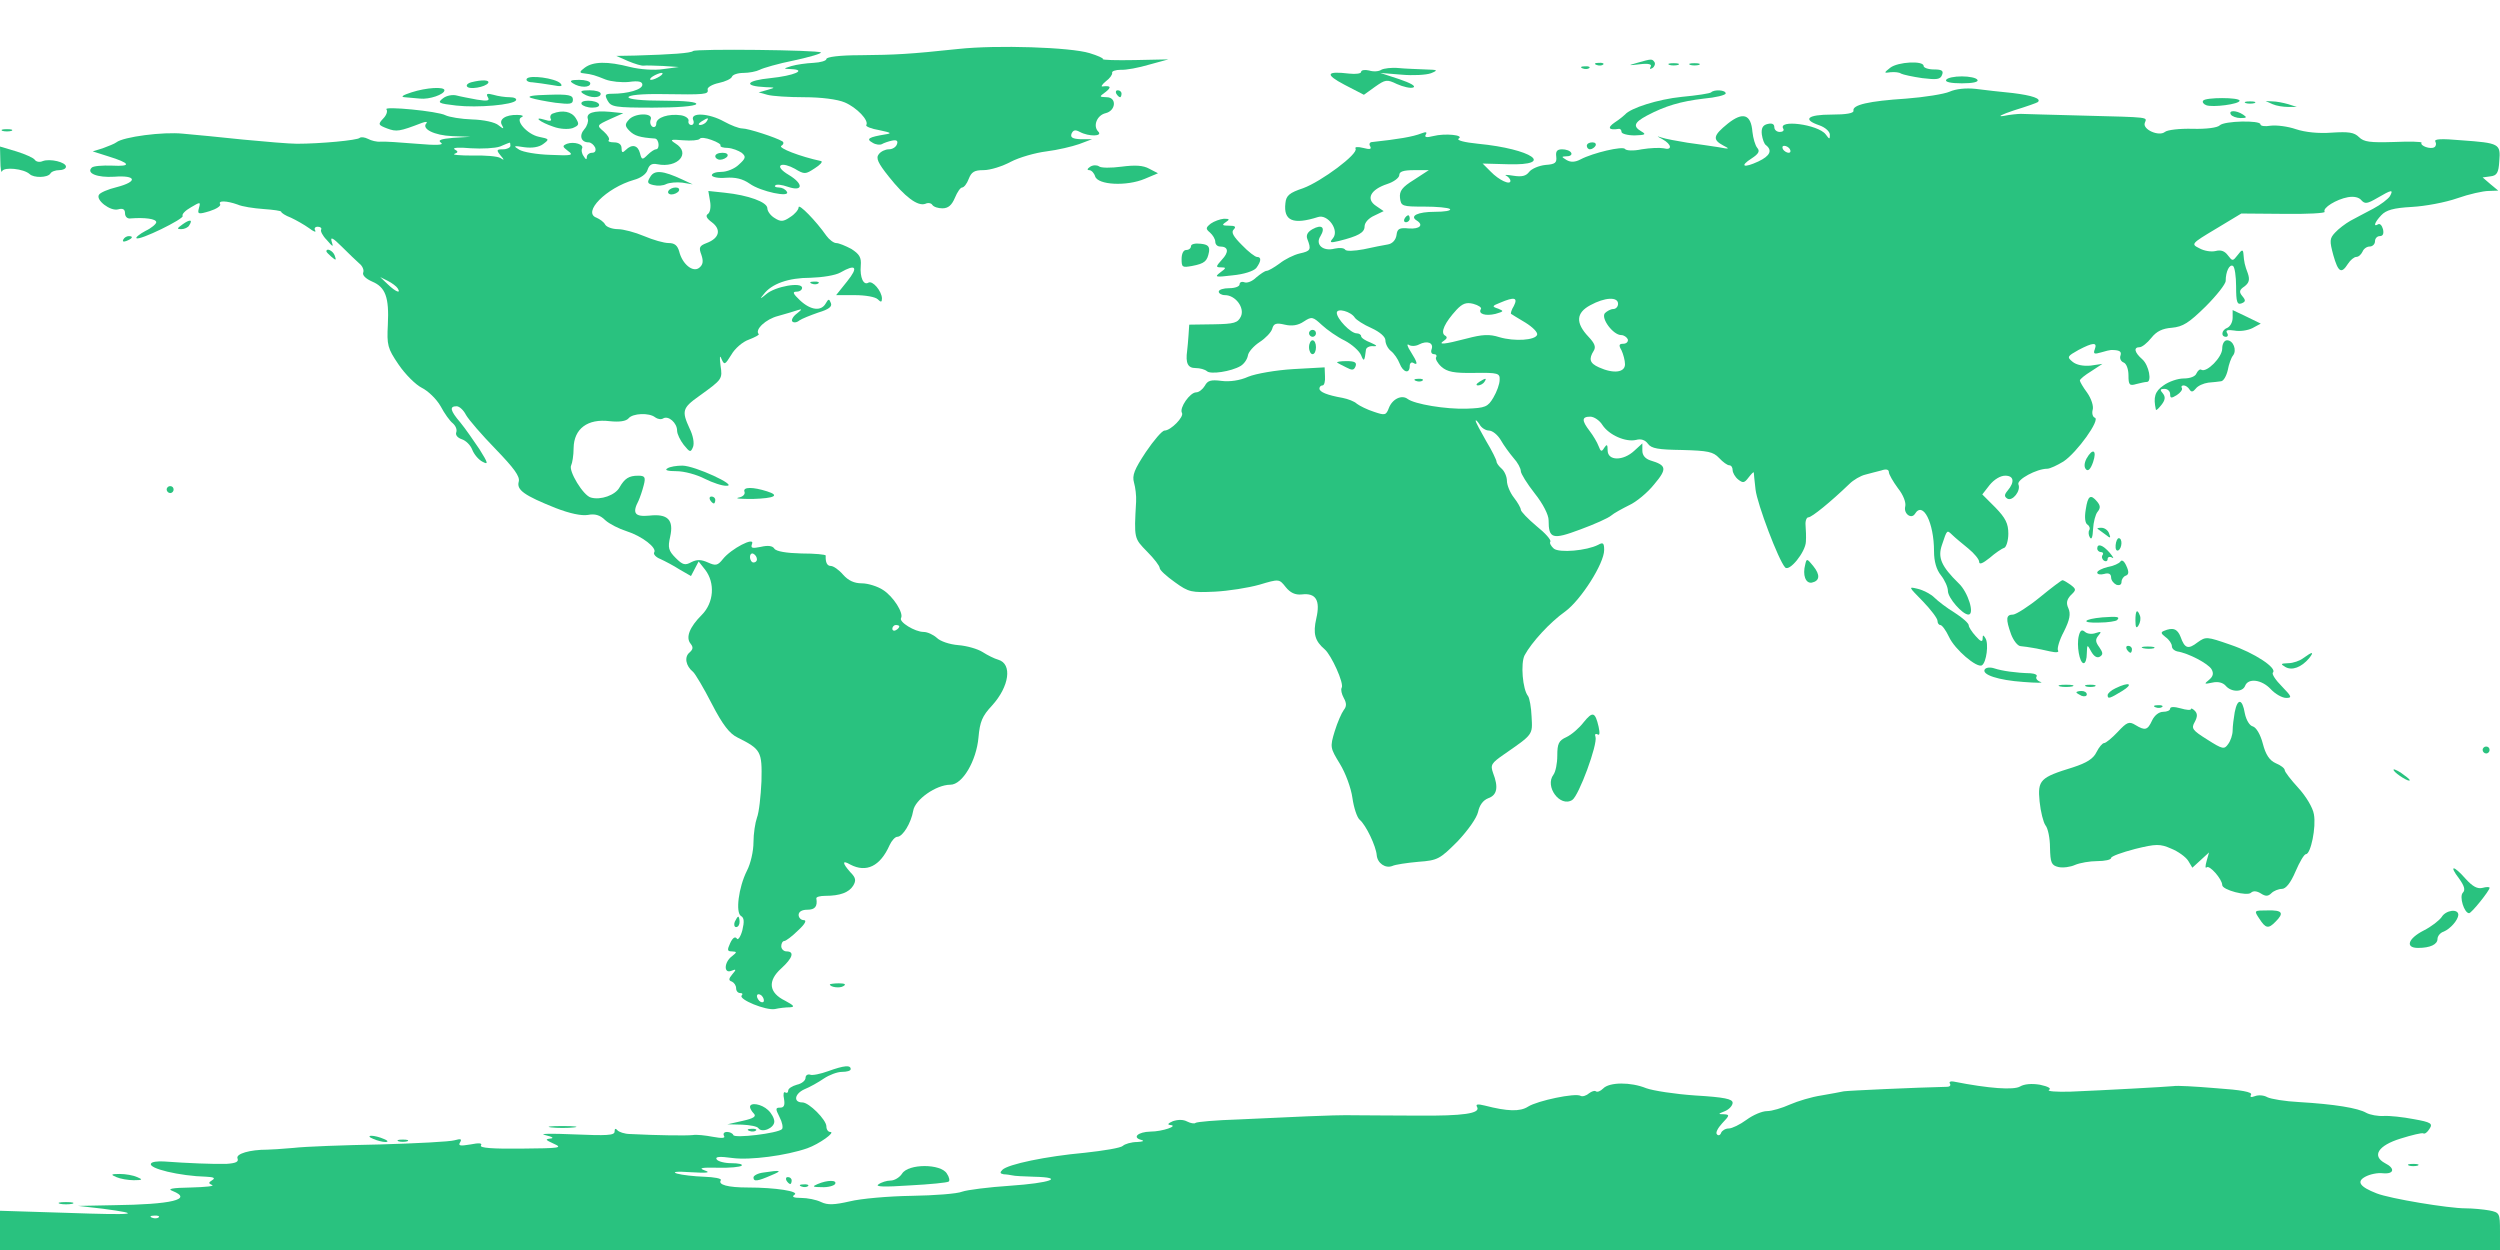 <?xml version="1.0" standalone="no"?>
<!DOCTYPE svg PUBLIC "-//W3C//DTD SVG 20010904//EN"
 "http://www.w3.org/TR/2001/REC-SVG-20010904/DTD/svg10.dtd">
<svg version="1.0" xmlns="http://www.w3.org/2000/svg"
 width="720pt" height="360pt" viewBox="0 0 720 360"
 preserveAspectRatio="xMidYMid meet">

<g transform="translate(0,360) scale(0.1,-0.1)"
fill="#000000" stroke="none">
<path fill="#29c27f" d="M2760 3459 c-141 -15 -181 -17 -282 -18 -60 0 -98 -5 -98 -11 0 -5
-17 -10 -37 -11 -21 -1 -49 -5 -63 -9 -25 -8 -25 -8 -2 -9 48 -2 9 -19 -59
-26 -71 -7 -80 -23 -14 -26 29 -1 29 -1 5 -8 l-25 -7 25 -7 c14 -4 62 -7 106
-7 49 0 96 -6 117 -15 35 -15 70 -52 62 -65 -3 -4 14 -11 38 -15 33 -7 37 -9
17 -12 -48 -8 -57 -13 -37 -24 9 -6 22 -7 27 -4 5 3 19 8 29 10 14 3 18 -1 14
-11 -3 -8 -13 -14 -23 -14 -10 0 -23 -6 -29 -14 -9 -11 -3 -25 29 -65 46 -58
83 -86 105 -78 8 4 17 2 20 -3 4 -6 17 -10 29 -10 17 0 27 9 36 30 7 17 16 30
21 30 5 0 14 11 19 25 8 20 16 25 43 25 19 0 54 11 78 24 25 13 71 26 103 30
32 4 74 14 94 21 l37 14 -32 0 c-24 1 -31 5 -27 16 5 11 11 12 24 5 26 -14 67
-13 53 1 -16 16 -4 47 21 53 30 7 33 46 3 46 -22 1 -22 1 -3 15 18 14 15 19
-9 16 -5 -1 -1 6 10 15 11 8 19 19 18 24 -2 5 10 9 25 9 15 -1 52 6 82 15 l55
15 -97 -2 c-53 -1 -94 0 -92 3 3 2 -15 10 -38 17 -55 17 -267 24 -378 12z"/>
<path fill="#29c27f" d="M1996 3453 c-6 -6 -62 -10 -166 -13 l-55 -1 34 -15 c19 -8 39 -14 45
-13 6 1 31 0 56 -1 l45 -3 -45 -6 c-25 -4 -67 -1 -95 6 -66 17 -107 16 -131
-2 -15 -11 -16 -15 -4 -16 26 -3 34 -6 64 -18 16 -6 46 -9 67 -7 28 4 39 1 39
-8 0 -14 -42 -26 -87 -26 -21 0 -22 -3 -13 -20 10 -18 21 -20 130 -20 68 0
121 4 125 10 4 6 -30 10 -94 10 -62 0 -101 4 -101 10 0 6 37 10 98 9 124 -2
133 -1 130 13 -2 6 13 15 32 19 19 4 36 12 38 18 2 6 17 11 33 11 16 0 37 4
47 9 9 5 54 18 99 27 46 10 80 20 77 23 -7 7 -360 11 -368 4z m-96 -73 c-8 -5
-19 -10 -25 -10 -5 0 -3 5 5 10 8 5 20 10 25 10 6 0 3 -5 -5 -10z"/>
<path fill="#29c27f" d="M4715 3419 c-28 -8 -27 -8 8 -4 25 3 35 0 31 -7 -4 -7 -2 -8 5 -4 6
4 9 12 6 17 -7 10 -8 10 -50 -2z"/>
<path fill="#29c27f" d="M4598 3413 c7 -3 16 -2 19 1 4 3 -2 6 -13 5 -11 0 -14 -3 -6 -6z"/>
<path fill="#29c27f" d="M4808 3413 c6 -2 18 -2 25 0 6 3 1 5 -13 5 -14 0 -19 -2 -12 -5z"/>
<path fill="#29c27f" d="M4868 3413 c6 -2 18 -2 25 0 6 3 1 5 -13 5 -14 0 -19 -2 -12 -5z"/>
<path fill="#29c27f" d="M5444 3405 c-19 -15 -19 -16 1 -13 11 1 25 0 30 -4 6 -3 33 -9 61
-13 42 -5 52 -4 57 9 5 12 0 16 -23 16 -17 0 -30 5 -30 10 0 16 -74 12 -96 -5z"/>
<path fill="#29c27f" d="M3978 3399 c-7 -5 -23 -6 -35 -2 -13 3 -23 1 -23 -4 0 -5 -15 -7 -34
-5 -67 8 -71 -2 -14 -32 l56 -29 32 23 c30 21 34 22 63 8 18 -8 39 -13 47 -10
9 4 -8 13 -40 24 l-55 18 61 -5 c33 -3 71 -1 85 4 22 9 20 10 -16 11 -22 1
-57 2 -77 4 -20 2 -43 -1 -50 -5z"/>
<path fill="#29c27f" d="M4558 3403 c7 -3 16 -2 19 1 4 3 -2 6 -13 5 -11 0 -14 -3 -6 -6z"/>
<path fill="#29c27f" d="M1517 3373 c-3 -5 4 -10 16 -10 12 -1 38 -5 57 -8 26 -5 32 -4 24 5
-15 15 -90 25 -97 13z"/>
<path fill="#29c27f" d="M5605 3370 c-4 -6 13 -10 45 -10 32 0 49 4 45 10 -3 6 -24 10 -45 10
-21 0 -42 -4 -45 -10z"/>
<path fill="#29c27f" d="M1357 3363 c-9 -2 -15 -8 -12 -12 6 -10 53 -2 61 10 5 9 -18 10 -49
2z"/>
<path fill="#29c27f" d="M1650 3360 c20 -13 50 -13 50 0 0 6 -15 10 -32 10 -25 0 -29 -3 -18
-10z"/>
<path fill="#29c27f" d="M1185 3334 c-25 -8 -32 -13 -20 -14 11 -1 31 -3 45 -4 26 -3 70 12
70 24 0 11 -52 8 -95 -6z"/>
<path fill="#29c27f" d="M5615 3336 c-16 -7 -73 -16 -125 -20 -108 -7 -156 -18 -152 -35 1 -7
-20 -11 -63 -11 -70 0 -85 -14 -35 -31 17 -6 30 -18 30 -27 0 -14 -1 -14 -12
1 -22 29 -140 44 -122 16 3 -5 -2 -9 -10 -9 -9 0 -16 6 -16 14 0 9 -7 12 -19
9 -14 -3 -19 -12 -17 -30 2 -14 7 -28 12 -31 19 -15 12 -31 -22 -47 -43 -20
-55 -14 -19 9 20 13 24 21 16 30 -6 7 -12 28 -14 46 -4 51 -27 59 -71 24 -42
-34 -45 -46 -13 -63 20 -10 18 -11 -13 -5 -19 3 -60 9 -90 13 -30 5 -64 11
-75 15 -15 5 -14 4 3 -5 27 -15 29 -33 3 -26 -11 2 -39 1 -63 -3 -23 -5 -45
-4 -48 1 -6 9 -92 -11 -128 -30 -15 -8 -28 -9 -40 -2 -16 10 -16 10 1 11 10 0
15 5 12 10 -3 6 -15 10 -26 10 -15 0 -19 -6 -17 -21 2 -18 -3 -22 -31 -24 -19
-2 -40 -11 -47 -20 -9 -12 -21 -15 -46 -11 -18 3 -27 3 -20 0 6 -3 12 -10 12
-15 0 -13 -33 2 -57 27 l-23 23 73 -2 c138 -4 69 44 -86 59 -40 4 -63 10 -56
15 17 10 -39 16 -74 7 -19 -5 -25 -3 -21 4 5 8 1 9 -12 4 -25 -10 -68 -17
-142 -25 -7 0 -10 -6 -6 -12 5 -9 -1 -10 -20 -5 -16 4 -25 3 -22 -2 9 -15 -99
-95 -151 -114 -39 -13 -49 -21 -51 -43 -6 -51 22 -63 94 -40 28 9 62 -38 43
-61 -11 -13 -8 -14 17 -8 56 14 74 24 74 42 0 11 12 24 28 31 l27 13 -22 15
c-30 20 -16 47 32 63 19 6 35 18 35 26 0 10 12 14 43 14 l42 0 -43 -28 c-34
-21 -42 -32 -40 -52 3 -24 6 -25 70 -25 36 0 69 -3 74 -7 4 -5 -16 -8 -44 -8
-49 0 -73 -12 -52 -25 21 -13 9 -25 -22 -23 -28 3 -34 -1 -36 -19 -2 -14 -12
-25 -25 -27 -12 -2 -43 -8 -70 -14 -27 -5 -50 -6 -53 -1 -3 5 -16 6 -30 3 -34
-9 -57 12 -41 36 15 25 4 35 -23 20 -14 -8 -19 -17 -15 -28 12 -31 10 -35 -22
-42 -17 -4 -43 -17 -58 -29 -15 -11 -32 -21 -37 -21 -5 0 -18 -9 -30 -19 -11
-11 -26 -17 -34 -14 -8 3 -14 0 -14 -6 0 -6 -13 -11 -30 -11 -16 0 -30 -4 -30
-10 0 -5 8 -10 18 -10 30 0 57 -36 46 -61 -9 -19 -19 -22 -79 -23 l-70 -1 -2
-30 c-1 -16 -3 -37 -4 -45 -5 -36 2 -50 24 -50 13 0 27 -4 33 -9 10 -10 70 -1
97 15 10 6 19 19 21 30 1 10 17 28 34 39 17 11 33 28 36 38 4 15 11 18 36 12
21 -5 39 -2 55 9 23 15 26 14 52 -10 15 -14 45 -35 66 -45 21 -11 42 -30 47
-42 8 -20 10 -18 14 16 1 6 10 11 21 10 13 -1 11 2 -7 10 -16 6 -28 14 -28 19
0 4 -6 8 -13 8 -17 0 -57 42 -57 59 0 15 41 4 52 -14 4 -6 25 -20 48 -30 24
-11 40 -25 40 -35 0 -10 7 -24 16 -31 9 -7 20 -23 25 -36 10 -26 29 -31 29 -7
0 8 5 12 10 9 15 -9 12 2 -7 32 -10 15 -12 24 -6 20 7 -5 21 -4 30 1 23 12 43
5 36 -14 -3 -8 0 -14 7 -14 6 0 9 -4 6 -9 -3 -4 4 -17 15 -27 17 -15 36 -19
95 -18 69 1 74 -1 73 -20 0 -12 -8 -34 -18 -51 -16 -27 -23 -30 -77 -32 -60
-2 -150 13 -170 28 -17 13 -44 0 -54 -26 -8 -21 -11 -22 -43 -11 -19 6 -41 17
-49 23 -7 7 -26 14 -41 17 -45 8 -67 17 -67 27 0 5 4 9 9 9 5 0 8 12 7 26 l-1
26 -90 -5 c-50 -3 -108 -13 -130 -22 -24 -11 -54 -15 -77 -12 -31 4 -40 1 -48
-14 -6 -10 -17 -19 -25 -19 -18 0 -49 -45 -41 -59 7 -11 -32 -51 -50 -51 -7 0
-31 -28 -54 -62 -33 -50 -40 -67 -34 -88 4 -14 7 -38 6 -55 -6 -107 -6 -105
32 -144 20 -20 36 -41 36 -47 0 -6 20 -24 44 -41 40 -29 48 -30 115 -27 39 2
96 11 128 20 57 17 57 17 76 -7 13 -16 27 -23 46 -21 41 5 54 -17 42 -69 -10
-44 -4 -65 24 -89 19 -16 57 -99 49 -111 -3 -5 0 -18 6 -29 9 -16 8 -25 0 -35
-6 -8 -18 -35 -26 -61 -14 -46 -13 -48 15 -94 16 -26 32 -69 36 -98 4 -28 13
-56 21 -63 18 -15 47 -76 49 -102 2 -23 25 -39 45 -31 8 4 42 9 75 12 56 4 62
8 113 59 30 32 55 67 59 85 4 19 14 33 29 39 26 9 30 32 14 73 -8 23 -5 28 31
53 85 59 83 56 80 109 -1 27 -6 53 -10 59 -16 19 -22 95 -10 118 20 37 73 95
117 126 45 33 112 138 112 177 0 20 -3 23 -17 15 -33 -17 -112 -24 -128 -11
-8 7 -13 16 -10 20 3 5 -15 25 -40 45 -25 21 -45 42 -45 47 0 5 -9 21 -20 35
-11 14 -20 36 -20 48 0 12 -7 28 -15 35 -8 7 -15 16 -15 21 0 4 -13 31 -30 59
-16 28 -30 54 -30 58 0 4 5 -1 11 -10 5 -10 18 -18 27 -18 10 0 25 -12 34 -27
9 -16 26 -39 37 -52 12 -13 21 -30 21 -38 0 -7 18 -36 40 -64 24 -30 40 -62
40 -77 0 -54 11 -57 91 -27 41 15 81 33 89 40 8 7 32 20 52 30 20 9 53 36 72
60 38 45 36 55 -11 69 -15 5 -23 15 -23 28 l0 21 -23 -21 c-32 -30 -77 -30
-77 1 0 17 -2 19 -10 7 -7 -12 -10 -11 -16 5 -4 11 -16 31 -26 44 -23 30 -23
41 2 41 11 0 27 -11 35 -24 19 -29 67 -50 97 -43 14 4 26 0 34 -11 10 -14 30
-17 99 -18 74 -2 89 -5 106 -23 11 -12 24 -21 29 -21 6 0 10 -6 10 -14 0 -7 7
-20 16 -27 14 -11 18 -10 30 6 8 10 14 17 15 14 0 -2 2 -24 5 -49 5 -42 66
-203 85 -224 12 -14 59 44 60 74 1 14 0 35 -1 48 -1 12 3 22 8 22 10 0 65 45
118 96 12 12 33 24 46 27 12 3 33 9 46 12 14 5 22 3 22 -5 0 -6 12 -27 26 -46
16 -20 24 -42 21 -53 -5 -21 18 -37 28 -21 23 38 55 -25 55 -108 0 -29 7 -53
20 -69 11 -14 20 -34 20 -45 0 -20 42 -68 59 -68 19 0 -1 65 -28 90 -50 49
-61 74 -48 111 15 45 14 43 30 28 8 -8 29 -25 46 -39 17 -14 31 -31 31 -38 0
-9 10 -5 30 11 16 14 35 27 42 29 6 2 12 21 12 41 0 29 -8 45 -37 75 l-38 38
21 27 c13 16 31 27 45 27 25 0 28 -18 7 -43 -10 -12 -10 -17 -1 -23 15 -9 40
23 32 41 -5 14 53 45 83 45 8 0 29 10 47 21 39 26 107 121 90 126 -6 2 -9 13
-6 23 3 10 -4 32 -16 49 -12 16 -21 32 -21 35 0 4 15 16 33 27 l32 21 -34 -5
c-22 -2 -41 2 -52 11 -17 14 -15 16 17 34 42 22 55 23 47 2 -5 -13 -2 -15 18
-9 13 4 26 7 29 7 24 0 31 -4 27 -16 -3 -8 1 -17 9 -20 8 -3 14 -19 14 -37 0
-28 3 -31 23 -25 12 3 25 6 30 6 15 0 6 48 -13 65 -23 20 -26 35 -8 35 7 0 22
12 34 27 15 19 32 27 59 29 32 3 49 14 97 61 32 32 58 65 58 74 0 27 11 49 21
43 5 -3 9 -30 9 -59 0 -45 3 -53 15 -49 13 5 13 9 3 21 -10 12 -9 18 6 28 13
10 16 19 10 37 -9 24 -11 32 -13 58 -1 12 -5 11 -16 -4 -15 -19 -15 -19 -29
-1 -9 12 -20 16 -35 12 -12 -3 -33 0 -47 8 -24 12 -24 13 48 56 l73 44 122 -1
c68 -1 121 2 118 6 -7 11 34 36 67 42 17 3 32 0 39 -9 10 -11 17 -10 46 7 41
24 47 25 36 5 -5 -8 -27 -25 -48 -36 -22 -12 -52 -27 -66 -35 -14 -8 -34 -23
-44 -34 -16 -17 -16 -24 -5 -65 14 -49 23 -55 42 -25 7 11 18 20 24 20 7 0 14
7 18 15 3 8 12 15 21 15 8 0 15 7 15 15 0 8 6 15 14 15 9 0 12 7 9 20 -3 11
-9 17 -14 14 -15 -9 -10 6 9 26 14 15 35 21 88 24 38 2 97 13 131 25 34 12 75
21 90 21 l28 1 -23 19 -22 19 22 3 c19 2 24 10 26 44 4 50 1 52 -110 60 -57 5
-79 4 -74 -4 3 -6 2 -13 -3 -16 -11 -7 -42 4 -37 13 2 3 -34 4 -80 2 -68 -2
-86 0 -100 14 -14 14 -30 16 -78 13 -38 -3 -77 1 -104 10 -23 8 -56 12 -72 10
-17 -3 -30 -1 -30 4 0 12 -104 10 -117 -3 -7 -7 -39 -11 -78 -10 -37 1 -73 -3
-80 -9 -17 -14 -65 7 -58 26 6 17 20 16 -177 21 -91 2 -172 5 -180 5 -8 0 -31
-2 -50 -6 -19 -3 -6 4 30 16 36 11 67 22 69 24 11 10 -16 19 -72 26 -34 3 -82
9 -107 12 -28 3 -57 0 -75 -8z m-460 -166 c3 -5 2 -10 -4 -10 -5 0 -13 5 -16
10 -3 6 -2 10 4 10 5 0 13 -4 16 -10z m-795 -451 c-7 -11 -10 -22 -8 -23 2 -1
20 -13 41 -25 21 -13 36 -28 34 -35 -5 -16 -65 -20 -109 -7 -28 9 -49 8 -94
-4 -65 -17 -85 -19 -65 -6 9 6 10 11 2 15 -13 9 0 37 34 74 17 18 28 22 48 17
15 -4 25 -11 22 -15 -9 -14 13 -21 42 -14 24 7 25 8 8 15 -19 6 -18 8 5 17 42
18 52 15 40 -9z m300 6 c0 -8 -6 -15 -14 -15 -7 0 -18 -6 -24 -12 -12 -15 24
-63 47 -63 8 0 16 -6 19 -12 2 -7 -4 -13 -13 -13 -12 0 -14 -4 -5 -19 5 -11
10 -29 10 -40 0 -24 -33 -28 -75 -9 -27 12 -30 24 -15 48 7 11 2 22 -15 40
-38 40 -36 69 5 91 42 23 80 25 80 4z"/>
<path fill="#29c27f" d="M1680 3330 c20 -13 50 -13 50 0 0 6 -15 10 -32 10 -25 0 -29 -3 -18
-10z"/>
<path fill="#29c27f" d="M3215 3330 c3 -5 8 -10 11 -10 2 0 4 5 4 10 0 6 -5 10 -11 10 -5 0
-7 -4 -4 -10z"/>
<path fill="#29c27f" d="M4928 3334 c-3 -3 -41 -9 -85 -13 -68 -7 -147 -32 -163 -51 -3 -3
-16 -14 -30 -23 -22 -15 -17 -23 13 -18 4 0 7 -4 7 -9 0 -5 17 -10 38 -10 30
1 34 3 20 11 -26 15 -22 26 15 46 53 28 97 41 164 49 34 3 63 10 63 15 0 10
-33 12 -42 3z"/>
<path fill="#29c27f" d="M1276 3317 c-17 -13 -14 -15 38 -21 62 -7 164 2 172 15 3 5 -5 9 -18
9 -13 0 -34 3 -47 7 -18 5 -22 3 -16 -7 6 -10 0 -12 -31 -7 -21 4 -48 9 -59
12 -11 3 -29 0 -39 -8z"/>
<path fill="#29c27f" d="M1529 3318 c12 -4 43 -10 71 -14 42 -5 50 -4 50 9 0 13 -12 16 -71
14 -44 -1 -63 -4 -50 -9z"/>
<path fill="#29c27f" d="M6345 3310 c-3 -4 1 -10 9 -13 18 -7 96 3 96 13 0 10 -99 10 -105 0z"/>
<path fill="#29c27f" d="M1675 3300 c3 -5 17 -10 31 -10 14 0 22 4 19 10 -3 6 -17 10 -31 10
-14 0 -22 -4 -19 -10z"/>
<path fill="#29c27f" d="M6468 3303 c6 -2 18 -2 25 0 6 3 1 5 -13 5 -14 0 -19 -2 -12 -5z"/>
<path fill="#29c27f" d="M6545 3300 c11 -5 31 -8 45 -8 l25 0 -25 8 c-14 4 -34 8 -45 8 l-20
1 20 -9z"/>
<path fill="#29c27f" d="M1113 3285 c4 -5 0 -17 -9 -26 -16 -17 -15 -19 11 -29 27 -10 35 -9
100 16 11 4 17 4 13 -1 -15 -16 23 -35 74 -37 l53 -2 -50 -3 c-36 -3 -45 -7
-35 -14 10 -7 -13 -8 -70 -3 -47 4 -94 7 -104 6 -11 -1 -27 3 -36 8 -10 5 -20
6 -24 3 -6 -7 -114 -17 -181 -17 -22 0 -92 6 -155 12 -63 7 -141 14 -173 17
-57 6 -172 -9 -192 -25 -5 -4 -23 -11 -39 -17 l-29 -9 44 -14 c65 -20 69 -30
12 -27 -28 1 -55 -1 -59 -6 -16 -16 16 -29 65 -26 64 5 69 -14 7 -30 -25 -6
-48 -16 -51 -22 -10 -15 33 -48 55 -42 14 4 20 0 20 -11 0 -10 7 -17 17 -15
39 3 73 -1 73 -11 0 -5 -14 -17 -31 -25 -17 -9 -29 -19 -26 -21 8 -8 138 56
133 64 -3 5 8 16 24 25 27 16 28 16 23 -2 -5 -18 -2 -19 31 -9 19 6 33 15 30
20 -7 11 19 10 50 -1 13 -6 47 -11 75 -13 28 -2 51 -5 51 -8 0 -3 12 -11 28
-17 15 -7 38 -20 52 -30 13 -10 21 -13 18 -7 -4 6 -1 11 7 11 8 0 12 -4 10 -8
-3 -4 4 -18 16 -30 18 -21 20 -22 14 -4 -4 14 4 10 29 -15 19 -19 42 -41 51
-49 9 -7 14 -19 11 -26 -3 -8 8 -18 26 -26 38 -16 49 -45 45 -124 -3 -59 -1
-68 31 -115 19 -28 49 -58 67 -67 18 -9 42 -32 54 -53 11 -21 27 -43 35 -49 8
-7 13 -18 10 -26 -3 -8 4 -16 16 -20 12 -4 25 -17 30 -30 5 -13 18 -29 30 -35
17 -9 16 -4 -9 36 -17 25 -41 60 -55 77 -30 35 -32 47 -11 47 8 0 20 -11 27
-25 8 -14 46 -58 85 -98 53 -55 71 -79 67 -94 -7 -24 16 -40 106 -76 41 -16
75 -23 93 -20 20 4 35 0 50 -15 12 -11 40 -25 62 -32 44 -14 88 -48 79 -61 -3
-5 5 -14 18 -19 13 -6 38 -19 55 -30 l33 -19 11 21 11 21 19 -24 c29 -38 25
-95 -10 -130 -35 -35 -47 -65 -32 -83 8 -10 7 -16 -3 -25 -16 -13 -11 -39 10
-56 6 -5 31 -47 54 -92 31 -60 51 -86 74 -97 68 -34 71 -40 69 -126 -2 -43 -7
-90 -13 -105 -5 -14 -10 -46 -10 -71 0 -25 -8 -61 -19 -82 -24 -48 -33 -120
-17 -130 9 -5 10 -16 4 -41 -5 -19 -13 -30 -16 -24 -5 7 -12 2 -19 -13 -9 -20
-9 -24 5 -24 15 -1 15 -2 0 -14 -23 -17 -24 -51 -2 -42 15 6 15 4 3 -10 -11
-13 -11 -18 -1 -21 6 -3 12 -11 12 -19 0 -8 5 -14 12 -14 6 0 8 -3 4 -7 -10
-11 70 -44 96 -39 13 3 32 5 43 5 15 1 12 5 -14 19 -47 23 -51 57 -11 93 33
30 39 49 15 49 -8 0 -15 7 -15 15 0 8 4 15 9 15 4 0 22 13 39 30 21 19 26 30
17 30 -8 0 -15 7 -15 15 0 9 9 15 25 15 22 0 30 9 26 33 0 4 11 7 26 7 43 0
68 10 80 29 9 15 8 23 -8 39 -24 27 -24 36 0 22 46 -24 86 -5 113 56 6 13 16
24 22 24 16 0 40 40 46 75 5 32 66 75 107 75 35 0 75 69 81 136 4 46 11 62 39
92 50 55 59 120 18 132 -11 3 -31 13 -45 22 -14 9 -45 18 -70 20 -25 2 -52 11
-62 21 -10 9 -27 17 -38 17 -25 0 -72 29 -65 40 8 14 -22 62 -52 81 -15 10
-43 19 -61 19 -22 0 -39 8 -54 25 -12 14 -28 25 -35 25 -11 0 -16 10 -15 30 0
3 -31 6 -70 6 -43 1 -73 6 -78 14 -5 8 -18 10 -39 5 -25 -5 -30 -4 -25 9 8 21
-60 -14 -84 -44 -15 -19 -21 -20 -43 -10 -20 9 -32 9 -48 1 -18 -10 -25 -8
-45 12 -21 21 -23 30 -16 61 11 49 -7 67 -60 61 -42 -4 -50 7 -31 43 4 9 11
29 15 45 6 23 3 27 -16 27 -27 0 -39 -8 -54 -34 -12 -22 -54 -37 -82 -29 -22
5 -66 78 -57 93 3 6 7 28 7 50 1 55 40 85 104 77 28 -3 47 0 54 8 12 15 60 17
77 3 7 -5 17 -7 23 -3 15 9 40 -13 40 -35 0 -10 9 -28 19 -41 18 -22 20 -23
27 -6 4 11 0 33 -10 53 -23 50 -21 59 27 93 68 49 68 49 62 89 -3 25 -2 31 3
18 8 -18 10 -17 28 12 10 18 33 38 51 44 18 7 31 14 28 16 -12 12 20 43 56 52
22 6 48 14 57 17 13 4 12 2 -3 -10 -11 -8 -17 -19 -13 -23 4 -4 13 -3 20 3 7
5 32 15 55 23 30 9 40 17 36 27 -5 13 -7 13 -15 -1 -13 -23 -43 -20 -74 9 -20
19 -23 25 -10 25 9 0 16 5 16 11 0 18 -78 4 -103 -18 -18 -15 -20 -15 -8 -1
23 31 72 48 135 48 34 1 72 7 86 15 45 26 53 16 20 -25 l-32 -40 54 0 c30 0
59 -5 66 -12 9 -9 12 -9 12 3 -1 21 -27 52 -39 45 -14 -9 -25 15 -22 49 2 24
-4 33 -27 48 -17 9 -36 17 -44 17 -7 0 -20 10 -28 21 -30 43 -80 94 -80 82 0
-7 -11 -20 -24 -28 -20 -14 -28 -14 -45 -3 -12 7 -21 20 -21 28 0 18 -55 38
-123 45 l-47 5 5 -30 c3 -16 0 -32 -6 -36 -8 -5 -4 -13 11 -24 28 -21 22 -46
-15 -60 -21 -8 -23 -13 -15 -34 6 -18 5 -28 -6 -37 -18 -15 -49 10 -58 47 -5
17 -13 24 -30 24 -14 0 -45 9 -71 20 -26 11 -60 20 -75 20 -16 0 -33 6 -37 13
-4 8 -16 16 -25 20 -42 15 28 86 108 109 19 5 36 17 39 29 5 15 13 19 28 16
59 -12 98 32 52 60 -17 11 -14 12 22 9 24 -2 45 0 48 4 3 5 18 3 34 -3 17 -6
28 -13 26 -16 -2 -4 8 -7 21 -7 14 -1 31 -8 40 -14 13 -11 12 -16 -8 -34 -12
-12 -35 -21 -50 -21 -16 0 -28 -4 -28 -10 1 -5 19 -9 40 -7 28 2 49 -3 69 -17
32 -23 119 -41 107 -23 -4 7 -14 12 -23 12 -9 0 -14 3 -10 6 3 4 19 2 36 -4
44 -15 46 8 3 34 -22 13 -30 24 -23 28 6 4 24 -1 40 -10 28 -17 31 -16 57 1
16 10 24 19 19 21 -61 13 -125 38 -115 44 7 4 8 10 3 13 -18 11 -98 37 -115
37 -10 0 -33 9 -53 20 -43 24 -97 27 -89 5 4 -8 1 -15 -5 -15 -6 0 -10 6 -8
12 1 7 -9 14 -22 16 -35 5 -71 -6 -71 -24 0 -8 -5 -12 -11 -9 -6 4 -8 13 -5
21 8 20 -48 19 -64 -2 -11 -12 -10 -18 3 -31 14 -14 29 -19 73 -22 12 -1 15
-31 3 -31 -4 0 -15 -7 -24 -16 -15 -15 -17 -15 -22 5 -6 23 -23 27 -41 9 -9
-9 -12 -8 -12 5 0 11 -8 17 -22 17 -12 0 -18 3 -15 6 4 4 -3 15 -14 25 -21 18
-21 18 18 36 l38 17 -39 4 c-46 4 -69 -3 -63 -21 2 -6 -2 -20 -10 -29 -16 -18
-10 -38 12 -38 7 0 15 -7 19 -15 3 -9 0 -15 -9 -15 -8 0 -15 -6 -15 -12 0 -9
-3 -8 -9 2 -6 8 -7 18 -5 22 7 12 -23 21 -43 14 -14 -6 -14 -8 3 -21 17 -12
11 -14 -51 -11 -38 1 -79 8 -90 15 -18 11 -16 12 15 7 22 -3 42 0 54 9 19 14
18 15 -12 21 -34 7 -71 49 -49 57 6 3 1 6 -13 6 -34 1 -55 -13 -44 -30 6 -11
4 -11 -10 0 -10 9 -43 16 -76 17 -32 1 -67 7 -77 12 -22 12 -181 27 -170 17z
m922 -35 c-3 -5 -12 -10 -18 -10 -7 0 -6 4 3 10 19 12 23 12 15 0z m-565 -70
c0 -5 -10 -10 -21 -10 -19 0 -20 -2 -8 -17 12 -14 12 -16 0 -8 -8 5 -44 8 -80
7 -36 0 -60 2 -52 5 11 4 11 7 0 13 -7 5 14 6 47 3 32 -2 70 0 84 5 14 6 26
11 28 11 1 1 2 -3 2 -9z m-325 -410 c11 -17 -5 -11 -28 11 l-22 21 22 -11 c12
-6 25 -16 28 -21z m1035 -781 c0 -5 -4 -9 -10 -9 -5 0 -10 7 -10 16 0 8 5 12
10 9 6 -3 10 -10 10 -16z m410 -193 c0 -3 -4 -8 -10 -11 -5 -3 -10 -1 -10 4 0
6 5 11 10 11 6 0 10 -2 10 -4z m-390 -1077 c0 -6 -4 -7 -10 -4 -5 3 -10 11
-10 16 0 6 5 7 10 4 6 -3 10 -11 10 -16z"/>
<path fill="#29c27f" d="M1592 3273 c-6 -2 -9 -9 -6 -15 4 -6 -2 -8 -17 -3 -36 11 -14 -7 25
-20 19 -7 42 -8 55 -4 19 8 20 11 9 29 -12 19 -38 24 -66 13z"/>
<path fill="#29c27f" d="M6425 3270 c3 -5 16 -10 28 -10 18 0 19 2 7 10 -20 13 -43 13 -35 0z"/>
<path fill="#29c27f" d="M7 3223 c7 -2 19 -2 26 0 6 3 1 5 -13 5 -14 0 -19 -2 -13 -5z"/>
<path fill="#29c27f" d="M4570 3180 c0 -5 4 -10 9 -10 6 0 13 5 16 10 3 6 -1 10 -9 10 -9 0
-16 -4 -16 -10z"/>
<path fill="#29c27f" d="M1 3137 c0 -23 3 -37 5 -30 6 13 62 7 79 -8 12 -12 52 -11 60 1 3 6
15 10 26 10 10 0 19 4 19 10 0 13 -46 24 -67 16 -9 -4 -19 -2 -23 4 -3 5 -27
16 -53 24 l-47 14 1 -41z"/>
<path fill="#29c27f" d="M2060 3150 c0 -5 6 -10 14 -10 8 0 18 5 21 10 3 6 -3 10 -14 10 -12
0 -21 -4 -21 -10z"/>
<path fill="#29c27f" d="M3140 3120 c-9 -6 -10 -10 -3 -10 6 0 14 -8 17 -18 8 -25 91 -29 143
-7 l38 16 -25 13 c-18 10 -41 11 -80 6 -30 -4 -60 -4 -65 1 -6 4 -17 4 -25 -1z"/>
<path fill="#29c27f" d="M1873 3091 c-10 -16 -9 -20 9 -24 12 -3 28 -2 37 3 9 4 30 6 46 4
l30 -5 -30 14 c-56 26 -80 28 -92 8z"/>
<path fill="#29c27f" d="M1925 3050 c-3 -5 1 -10 9 -10 8 0 18 5 21 10 3 6 -1 10 -9 10 -8 0
-18 -4 -21 -10z"/>
<path fill="#29c27f" d="M4045 2970 c-3 -5 -1 -10 4 -10 6 0 11 5 11 10 0 6 -2 10 -4 10 -3 0
-8 -4 -11 -10z"/>
<path fill="#29c27f" d="M526 2954 c-17 -12 -17 -14 -4 -14 9 0 20 5 23 11 11 17 2 18 -19 3z"/>
<path fill="#29c27f" d="M3487 2956 c-15 -12 -15 -15 -2 -26 8 -7 15 -19 15 -26 0 -8 6 -14
14 -14 24 0 26 -16 5 -38 -18 -20 -18 -22 -2 -22 15 0 15 -2 -3 -15 -17 -13
-14 -14 36 -8 32 3 60 12 68 21 14 19 16 32 2 32 -5 0 -25 15 -43 34 -25 25
-32 37 -24 45 8 8 4 11 -13 11 -20 0 -22 2 -10 10 12 8 12 10 -5 10 -11 -1
-28 -7 -38 -14z"/>
<path fill="#29c27f" d="M355 2910 c-3 -6 1 -7 9 -4 18 7 21 14 7 14 -6 0 -13 -4 -16 -10z"/>
<path fill="#29c27f" d="M3430 2891 c0 -6 -6 -11 -14 -11 -8 0 -13 -11 -13 -26 0 -24 2 -25
30 -20 37 7 44 14 49 41 2 15 -3 21 -24 23 -16 2 -28 -1 -28 -7z"/>
<path fill="#29c27f" d="M940 2876 c0 -2 7 -9 15 -16 13 -11 14 -10 9 4 -5 14 -24 23 -24 12z"/>
<path fill="#29c27f" d="M2338 2783 c7 -3 16 -2 19 1 4 3 -2 6 -13 5 -11 0 -14 -3 -6 -6z"/>
<path fill="#29c27f" d="M6430 2685 c0 -13 -7 -25 -15 -29 -17 -6 -20 -26 -4 -26 5 0 7 5 3
11 -5 8 1 10 21 7 15 -3 38 0 52 7 l24 13 -41 20 -40 19 0 -22z"/>
<path fill="#29c27f" d="M3770 2640 c0 -5 5 -10 10 -10 6 0 10 5 10 10 0 6 -4 10 -10 10 -5 0
-10 -4 -10 -10z"/>
<path fill="#29c27f" d="M3770 2600 c0 -11 5 -20 10 -20 6 0 10 9 10 20 0 11 -4 20 -10 20 -5
0 -10 -9 -10 -20z"/>
<path fill="#29c27f" d="M6400 2596 c0 -25 -45 -70 -60 -61 -4 3 -10 -2 -14 -10 -3 -9 -18
-15 -37 -15 -17 0 -43 -9 -58 -20 -25 -17 -30 -34 -22 -70 1 -3 8 4 16 14 11
14 12 23 4 33 -9 10 -8 13 5 13 9 0 16 -7 16 -15 0 -12 3 -13 19 -3 11 7 17
16 15 20 -3 4 -1 8 5 8 5 0 13 -5 17 -12 5 -8 10 -7 18 3 6 8 22 15 36 17 14
1 30 3 37 4 7 1 15 15 19 32 3 17 10 36 15 42 12 15 1 44 -17 44 -8 0 -14 -10
-14 -24z"/>
<path fill="#29c27f" d="M3851 2556 c2 -2 14 -8 26 -14 17 -9 22 -9 27 3 4 11 -2 15 -26 15
-17 0 -29 -2 -27 -4z"/>
<path fill="#29c27f" d="M4078 2503 c7 -3 16 -2 19 1 4 3 -2 6 -13 5 -11 0 -14 -3 -6 -6z"/>
<path fill="#29c27f" d="M4260 2500 c-9 -6 -10 -10 -3 -10 6 0 15 5 18 10 8 12 4 12 -15 0z"/>
<path fill="#29c27f" d="M6009 2279 c-7 -14 -7 -25 -1 -31 6 -6 13 1 20 21 12 35 -1 42 -19
10z"/>
<path fill="#29c27f" d="M1922 2251 c-9 -5 1 -8 26 -8 23 0 59 -10 82 -22 22 -11 51 -21 63
-20 33 0 -92 58 -128 58 -16 0 -36 -3 -43 -8z"/>
<path fill="#29c27f" d="M480 2190 c0 -5 5 -10 10 -10 6 0 10 5 10 10 0 6 -4 10 -10 10 -5 0
-10 -4 -10 -10z"/>
<path fill="#29c27f" d="M2144 2184 c3 -7 -4 -15 -17 -17 -12 -3 6 -4 41 -4 63 2 79 10 41 22
-41 13 -70 13 -65 -1z"/>
<path fill="#29c27f" d="M2045 2160 c3 -5 8 -10 11 -10 2 0 4 5 4 10 0 6 -5 10 -11 10 -5 0
-7 -4 -4 -10z"/>
<path fill="#29c27f" d="M6007 2133 c-4 -23 -2 -40 5 -44 6 -4 8 -11 5 -16 -3 -5 -2 -15 2
-21 5 -8 8 2 9 24 1 20 7 43 13 50 9 11 8 18 -1 29 -19 23 -27 18 -33 -22z"/>
<path fill="#29c27f" d="M6041 2077 c2 -1 12 -9 22 -16 15 -12 17 -12 11 3 -3 9 -13 16 -22
16 -8 0 -13 -1 -11 -3z"/>
<path fill="#29c27f" d="M6093 2030 c-1 -11 2 -18 8 -15 11 7 12 35 1 35 -4 0 -8 -9 -9 -20z"/>
<path fill="#29c27f" d="M6040 2020 c0 -5 5 -10 11 -10 5 0 8 -4 4 -9 -3 -5 -1 -12 5 -16 5
-3 10 -1 10 5 0 6 6 8 13 4 6 -4 3 2 -7 14 -20 23 -36 28 -36 12z"/>
<path fill="#29c27f" d="M5199 1974 c-8 -30 1 -55 19 -52 23 5 25 22 4 48 -18 22 -19 22 -23
4z"/>
<path fill="#29c27f" d="M6107 1983 c-4 -6 -20 -13 -37 -16 -16 -4 -30 -11 -30 -16 0 -5 9 -7
20 -4 13 4 20 0 20 -10 0 -8 7 -17 15 -21 9 -3 15 0 15 8 0 8 6 16 12 18 9 3
10 11 2 28 -6 14 -13 19 -17 13z"/>
<path fill="#29c27f" d="M5875 1880 c-33 -27 -68 -49 -77 -50 -21 0 -22 -12 -6 -57 7 -18 19
-34 28 -34 21 -2 49 -7 84 -15 18 -4 27 -3 23 3 -3 5 4 30 17 54 17 34 20 51
13 67 -7 15 -5 25 7 38 16 15 16 17 -1 30 -10 7 -20 13 -23 13 -3 0 -32 -22
-65 -49z"/>
<path fill="#29c27f" d="M5538 1868 c23 -24 42 -49 42 -56 0 -7 4 -12 8 -12 5 0 16 -15 25
-34 17 -37 81 -91 95 -82 13 8 20 63 10 78 -6 10 -8 10 -8 -1 0 -11 -6 -9 -20
7 -11 12 -20 26 -20 31 0 6 -18 22 -40 36 -23 14 -49 34 -59 44 -10 10 -31 21
-47 25 -29 7 -28 7 14 -36z"/>
<path fill="#29c27f" d="M6150 1813 c0 -21 3 -24 9 -14 5 8 7 20 4 28 -8 21 -13 15 -13 -14z"/>
<path fill="#29c27f" d="M6055 1822 c-56 -5 -64 -17 -9 -15 25 0 48 4 51 7 10 10 1 11 -42 8z"/>
<path fill="#29c27f" d="M5987 1769 c-7 -27 2 -79 14 -79 5 0 9 12 9 28 1 27 1 27 13 5 8 -14
17 -19 25 -14 9 6 9 11 -2 27 -11 15 -12 22 -3 33 10 12 9 13 -7 8 -10 -4 -24
-3 -31 3 -9 8 -14 5 -18 -11z"/>
<path fill="#29c27f" d="M6232 1783 c-10 -4 -8 -8 5 -18 10 -7 18 -19 18 -26 0 -7 7 -13 15
-15 33 -5 89 -35 99 -51 7 -12 5 -21 -7 -31 -15 -12 -14 -13 9 -8 17 4 31 0
39 -9 16 -19 49 -19 56 0 9 23 48 18 74 -10 13 -14 33 -25 44 -25 18 0 16 4
-12 33 -18 18 -30 36 -26 40 13 13 -54 57 -122 80 -69 24 -71 24 -95 7 -27
-21 -37 -18 -49 16 -9 23 -22 28 -48 17z"/>
<path fill="#29c27f" d="M6125 1730 c3 -5 8 -10 11 -10 2 0 4 5 4 10 0 6 -5 10 -11 10 -5 0
-7 -4 -4 -10z"/>
<path fill="#29c27f" d="M6173 1733 c9 -2 23 -2 30 0 6 3 -1 5 -18 5 -16 0 -22 -2 -12 -5z"/>
<path fill="#29c27f" d="M6634 1705 c-10 -8 -30 -15 -44 -15 -22 -1 -23 -2 -8 -11 19 -11 46
-1 68 25 16 20 10 20 -16 1z"/>
<path fill="#29c27f" d="M5716 1672 c-9 -15 39 -31 111 -36 38 -3 60 -3 50 0 -9 3 -15 10 -12
15 4 5 -4 9 -17 10 -43 1 -83 7 -104 14 -12 4 -24 3 -28 -3z"/>
<path fill="#29c27f" d="M5933 1623 c9 -2 25 -2 35 0 9 3 1 5 -18 5 -19 0 -27 -2 -17 -5z"/>
<path fill="#29c27f" d="M6008 1623 c6 -2 18 -2 25 0 6 3 1 5 -13 5 -14 0 -19 -2 -12 -5z"/>
<path fill="#29c27f" d="M6093 1618 c-13 -6 -23 -15 -23 -20 0 -12 6 -10 42 12 34 21 20 27
-19 8z"/>
<path fill="#29c27f" d="M5980 1606 c0 -2 7 -6 15 -10 8 -3 15 -1 15 4 0 6 -7 10 -15 10 -8 0
-15 -2 -15 -4z"/>
<path fill="#29c27f" d="M6436 1549 c-3 -17 -6 -41 -6 -53 0 -12 -6 -30 -13 -39 -11 -16 -16
-15 -60 13 -43 27 -47 32 -36 51 8 15 8 24 0 32 -6 6 -11 8 -11 5 0 -4 -13 -3
-30 2 -18 5 -30 5 -30 -1 0 -5 -9 -9 -20 -9 -12 0 -25 -10 -32 -25 -13 -28
-20 -30 -48 -13 -18 11 -24 9 -51 -20 -16 -17 -34 -32 -39 -32 -5 0 -15 -12
-22 -26 -9 -19 -28 -31 -68 -44 -94 -29 -102 -36 -96 -98 3 -30 11 -61 17 -69
7 -8 13 -37 13 -64 1 -44 4 -51 24 -56 13 -3 35 0 48 6 14 6 43 11 64 11 22 0
40 4 40 9 0 5 31 16 69 26 61 15 72 15 104 1 20 -8 42 -24 49 -35 l12 -20 24
22 24 22 -7 -25 c-4 -14 -4 -22 0 -18 8 8 45 -34 45 -51 0 -14 72 -33 83 -22
6 6 17 5 28 -2 14 -9 21 -9 31 1 6 6 20 12 30 12 11 0 25 17 39 50 12 28 25
50 30 50 14 0 30 78 23 115 -3 19 -23 52 -45 76 -21 23 -39 46 -39 51 0 5 -11
14 -26 20 -18 8 -29 25 -37 56 -7 27 -19 47 -29 50 -9 2 -19 18 -23 38 -7 42
-21 44 -29 3z"/>
<path fill="#29c27f" d="M6208 1563 c7 -3 16 -2 19 1 4 3 -2 6 -13 5 -11 0 -14 -3 -6 -6z"/>
<path fill="#29c27f" d="M4561 1520 c-13 -17 -35 -36 -50 -43 -22 -10 -26 -19 -26 -53 0 -23
-5 -47 -11 -55 -26 -34 19 -95 54 -73 19 12 74 161 67 182 -3 7 0 10 6 7 6 -4
7 3 3 22 -10 43 -17 45 -43 13z"/>
<path fill="#29c27f" d="M7150 1440 c0 -5 5 -10 10 -10 6 0 10 5 10 10 0 6 -4 10 -10 10 -5 0
-10 -4 -10 -10z"/>
<path fill="#29c27f" d="M6894 1381 c7 -11 46 -35 46 -28 0 3 -12 12 -26 22 -15 9 -23 12 -20
6z"/>
<path fill="#29c27f" d="M7082 1070 c15 -21 19 -33 11 -41 -11 -11 4 -59 18 -59 7 0 59 65 59
73 0 3 -9 3 -20 0 -15 -4 -29 4 -49 26 -35 40 -49 40 -19 1z"/>
<path fill="#29c27f" d="M6507 954 c18 -28 26 -30 47 -8 25 25 19 33 -23 32 -40 0 -40 0 -24
-24z"/>
<path fill="#29c27f" d="M7032 959 c-7 -10 -30 -28 -52 -39 -45 -23 -54 -50 -16 -50 35 0 56
10 56 26 0 8 8 18 18 21 19 8 41 33 42 48 0 19 -36 14 -48 -6z"/>
<path fill="#29c27f" d="M2116 945 c-3 -8 -1 -15 4 -15 6 0 10 7 10 15 0 8 -2 15 -4 15 -2 0
-6 -7 -10 -15z"/>
<path fill="#29c27f" d="M2390 765 c0 -8 29 -12 39 -5 9 5 4 8 -13 8 -14 0 -26 -2 -26 -3z"/>
<path fill="#29c27f" d="M2385 515 c-22 -8 -46 -13 -52 -10 -7 2 -13 -2 -13 -9 0 -8 -11 -17
-25 -20 -14 -4 -25 -11 -25 -17 0 -6 -4 -8 -9 -5 -4 3 -6 -6 -3 -19 3 -18 0
-25 -11 -25 -14 0 -14 -3 -2 -27 8 -15 11 -31 7 -35 -12 -12 -137 -27 -140
-17 -2 5 -10 9 -18 9 -9 0 -12 -5 -9 -11 5 -7 -5 -8 -32 -3 -21 4 -47 7 -58 5
-18 -2 -102 -1 -180 3 -16 0 -33 6 -37 11 -5 6 -8 5 -8 -4 0 -11 -22 -12 -117
-8 -67 3 -103 2 -83 -2 21 -5 27 -9 15 -10 -16 -2 -14 -4 10 -15 27 -12 17
-13 -93 -14 -84 -1 -121 2 -117 9 5 7 -5 8 -30 3 -30 -5 -36 -4 -30 6 6 10 2
11 -16 6 -13 -4 -109 -9 -214 -12 -104 -2 -217 -6 -250 -10 -33 -3 -67 -5 -75
-5 -51 0 -91 -12 -86 -25 4 -10 -4 -14 -32 -16 -36 -1 -113 2 -180 7 -18 1
-35 -1 -37 -6 -9 -14 82 -36 160 -38 21 -1 26 -4 16 -10 -11 -7 -11 -9 0 -14
8 -3 -20 -6 -61 -7 -56 -1 -69 -4 -53 -10 60 -24 -2 -39 -171 -41 l-101 -2 70
-8 c121 -16 96 -19 -103 -12 l-192 6 0 -57 0 -56 3600 0 3600 0 0 54 c0 52 -1
54 -31 60 -17 3 -48 6 -68 6 -50 0 -218 28 -256 43 -49 19 -59 34 -33 48 13 7
35 12 51 10 32 -3 36 14 6 29 -39 21 -20 51 45 71 32 10 61 17 65 15 4 -3 12
3 18 13 10 15 5 19 -46 28 -31 6 -69 10 -86 9 -16 -1 -39 3 -50 9 -24 14 -92
25 -193 31 -41 2 -82 9 -92 14 -10 6 -26 7 -36 3 -11 -4 -15 -3 -11 4 5 8 -28
14 -101 19 -59 5 -114 8 -122 6 -19 -2 -200 -12 -298 -16 -40 -1 -67 1 -61 5
8 4 -2 10 -26 15 -24 4 -45 2 -57 -5 -18 -11 -90 -6 -191 14 -9 2 -15 -1 -11
-6 3 -5 -1 -9 -8 -9 -90 -2 -286 -11 -298 -13 -8 -2 -37 -7 -65 -12 -27 -4
-67 -16 -90 -26 -22 -10 -52 -19 -66 -19 -14 0 -40 -11 -59 -25 -19 -14 -42
-25 -51 -25 -10 0 -19 -6 -22 -12 -2 -7 -8 -10 -12 -5 -5 4 2 18 15 32 22 23
22 25 4 26 -17 0 -16 1 4 9 12 5 22 16 22 24 0 11 -24 16 -107 21 -60 4 -123
14 -142 21 -44 18 -106 18 -124 -1 -8 -8 -17 -11 -21 -8 -3 3 -12 0 -20 -6 -8
-7 -19 -10 -24 -7 -15 9 -124 -14 -151 -31 -23 -15 -59 -14 -125 3 -20 5 -27
4 -22 -4 11 -19 -41 -26 -169 -25 -66 0 -147 1 -180 1 -33 1 -96 -1 -140 -3
-44 -2 -133 -6 -198 -9 -65 -2 -121 -7 -124 -10 -3 -3 -14 -1 -24 4 -11 6 -26
6 -41 1 -14 -6 -17 -10 -8 -11 26 -2 -22 -19 -57 -19 -36 -1 -53 -17 -26 -24
10 -3 5 -5 -12 -6 -17 0 -36 -6 -41 -11 -6 -6 -55 -14 -110 -20 -111 -10 -221
-33 -237 -49 -8 -8 -7 -11 4 -13 7 0 19 -2 24 -3 6 -2 34 -3 63 -4 91 -2 48
-18 -70 -26 -61 -4 -123 -12 -137 -17 -14 -6 -80 -11 -146 -12 -66 -1 -146 -8
-178 -16 -44 -10 -63 -11 -82 -2 -14 7 -40 12 -58 12 -21 0 -28 3 -19 9 16 10
-55 21 -134 21 -58 0 -87 8 -78 21 3 5 -19 9 -48 10 -29 1 -64 5 -78 9 -16 5
-2 7 40 4 47 -3 58 -1 40 5 -19 7 -11 9 37 8 34 -1 65 2 69 6 4 4 -9 7 -29 7
-20 0 -39 5 -43 11 -5 8 8 9 45 4 51 -7 156 7 216 28 34 12 83 47 66 47 -6 0
-11 7 -11 16 0 19 -50 69 -69 69 -27 0 -23 25 6 38 15 6 40 20 56 31 15 10 38
19 52 19 14 0 25 3 25 8 0 12 -18 11 -65 -6z m-1928 -421 c-3 -3 -12 -4 -19
-1 -8 3 -5 6 6 6 11 1 17 -2 13 -5z"/>
<path fill="#29c27f" d="M2160 412 c0 -4 5 -13 11 -19 8 -8 0 -14 -32 -21 l-44 -10 42 -1 c23
-1 44 -5 47 -10 10 -15 46 0 46 19 0 9 -8 24 -18 33 -19 18 -52 23 -52 9z"/>
<path fill="#29c27f" d="M1588 353 c17 -2 47 -2 65 0 17 2 3 4 -33 4 -36 0 -50 -2 -32 -4z"/>
<path fill="#29c27f" d="M2158 343 c7 -3 16 -2 19 1 4 3 -2 6 -13 5 -11 0 -14 -3 -6 -6z"/>
<path fill="#29c27f" d="M1075 320 c11 -5 27 -9 35 -9 9 0 8 4 -5 9 -11 5 -27 9 -35 9 -9 0
-8 -4 5 -9z"/>
<path fill="#29c27f" d="M1148 313 c6 -2 18 -2 25 0 6 3 1 5 -13 5 -14 0 -19 -2 -12 -5z"/>
<path fill="#29c27f" d="M6938 243 c6 -2 18 -2 25 0 6 3 1 5 -13 5 -14 0 -19 -2 -12 -5z"/>
<path fill="#29c27f" d="M2598 220 c-7 -11 -22 -20 -33 -20 -11 0 -27 -5 -35 -11 -11 -7 16
-8 90 -3 58 3 108 8 112 11 4 2 2 13 -5 23 -17 29 -111 29 -129 0z"/>
<path fill="#29c27f" d="M2198 223 c-16 -2 -28 -9 -28 -14 0 -13 12 -11 51 6 34 14 29 16 -23
8z"/>
<path fill="#29c27f" d="M335 210 c11 -5 34 -9 50 -9 26 0 27 2 10 9 -11 5 -33 9 -50 9 -26 0
-27 -2 -10 -9z"/>
<path fill="#29c27f" d="M2265 200 c3 -5 8 -10 11 -10 2 0 4 5 4 10 0 6 -5 10 -11 10 -5 0 -7
-4 -4 -10z"/>
<path fill="#29c27f" d="M2355 190 c-17 -7 -15 -9 12 -9 17 -1 35 4 38 9 7 12 -22 12 -50 0z"/>
<path fill="#29c27f" d="M2308 183 c7 -3 16 -2 19 1 4 3 -2 6 -13 5 -11 0 -14 -3 -6 -6z"/>
<path fill="#29c27f" d="M173 133 c9 -2 25 -2 35 0 9 3 1 5 -18 5 -19 0 -27 -2 -17 -5z"/>
</g>
</svg>
